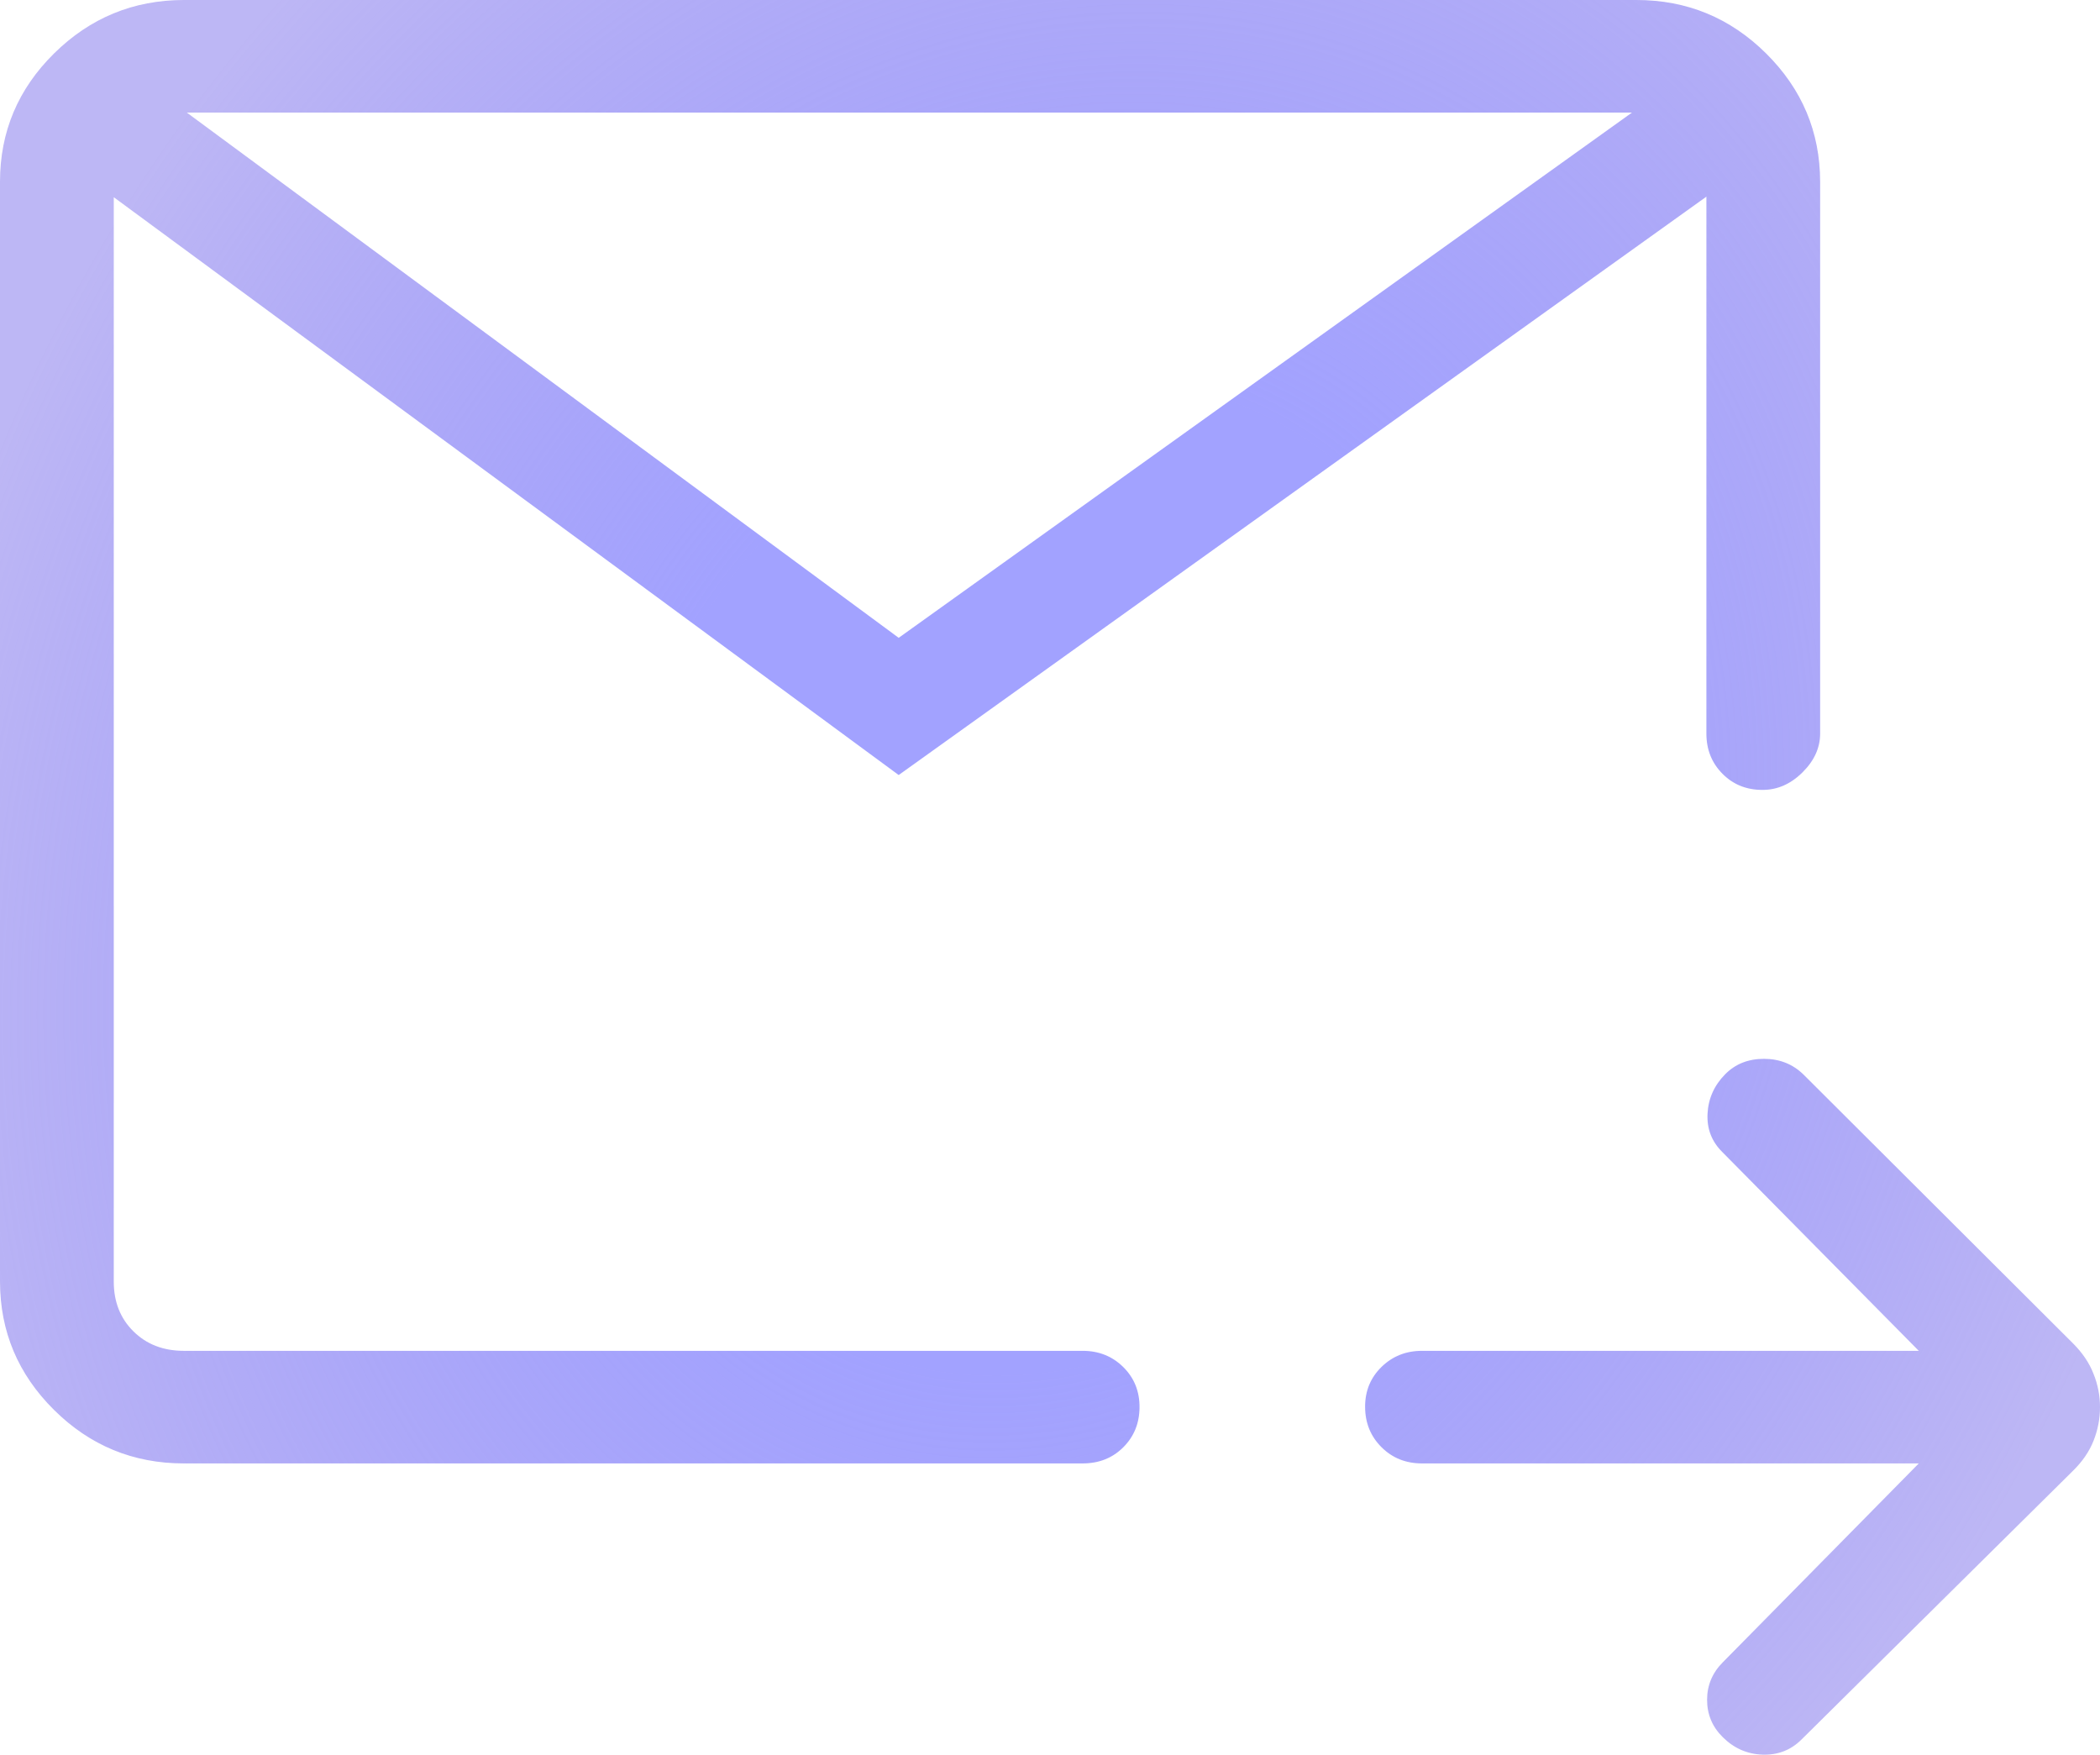<svg width="79" height="66" viewBox="0 0 79 66" fill="none" xmlns="http://www.w3.org/2000/svg">
<path d="M72.183 55.045H53.494C52.886 55.045 52.379 54.842 51.971 54.435C51.563 54.029 51.357 53.525 51.354 52.923C51.351 52.322 51.557 51.82 51.971 51.416C52.384 51.012 52.892 50.81 53.494 50.81H72.183L64.792 43.333C64.393 42.938 64.207 42.458 64.236 41.893C64.264 41.323 64.485 40.828 64.899 40.407C65.281 40.02 65.768 39.827 66.358 39.827C66.949 39.827 67.445 40.025 67.848 40.42L77.986 50.531C78.342 50.887 78.599 51.268 78.756 51.674C78.919 52.078 79 52.496 79 52.928C79 53.359 78.92 53.779 78.76 54.185C78.601 54.592 78.342 54.97 77.986 55.32L67.766 65.435C67.367 65.831 66.879 66.018 66.303 65.999C65.726 65.979 65.227 65.759 64.805 65.338C64.414 64.951 64.219 64.484 64.219 63.937C64.219 63.389 64.418 62.916 64.818 62.518L72.183 55.045ZM6.916 55.045C5.013 55.045 3.385 54.374 2.033 53.033C0.68 51.693 0.003 50.084 0 48.206V6.838C0 4.958 0.678 3.349 2.033 2.011C3.388 0.673 5.014 0.003 6.911 0H61.561C63.461 0 65.087 0.67 66.44 2.011C67.792 3.352 68.469 4.961 68.472 6.838V27.594C68.472 28.128 68.25 28.615 67.805 29.055C67.36 29.495 66.858 29.714 66.298 29.711C65.699 29.711 65.2 29.51 64.8 29.106C64.395 28.7 64.193 28.196 64.193 27.594V7.397L33.808 29.152L4.28 7.418V48.206C4.28 48.966 4.526 49.59 5.02 50.078C5.513 50.566 6.145 50.81 6.916 50.81H40.728C41.336 50.81 41.845 51.014 42.256 51.42C42.667 51.827 42.871 52.331 42.868 52.932C42.865 53.533 42.661 54.035 42.256 54.439C41.851 54.843 41.342 55.045 40.728 55.045H6.916ZM7.027 4.234L33.808 23.991L61.394 4.234H7.027Z" fill="url(#paint0_radial_572_117)"/>
<defs>
<radialGradient id="paint0_radial_572_117" cx="0" cy="0" r="1" gradientUnits="userSpaceOnUse" gradientTransform="translate(39.5 33) rotate(21.435) scale(42.435 50.283)">
<stop offset="0.375" stop-color="#A2A2FF"/>
<stop offset="1" stop-color="#8B80ED" stop-opacity="0.569"/>
</radialGradient>
</defs>
</svg>
